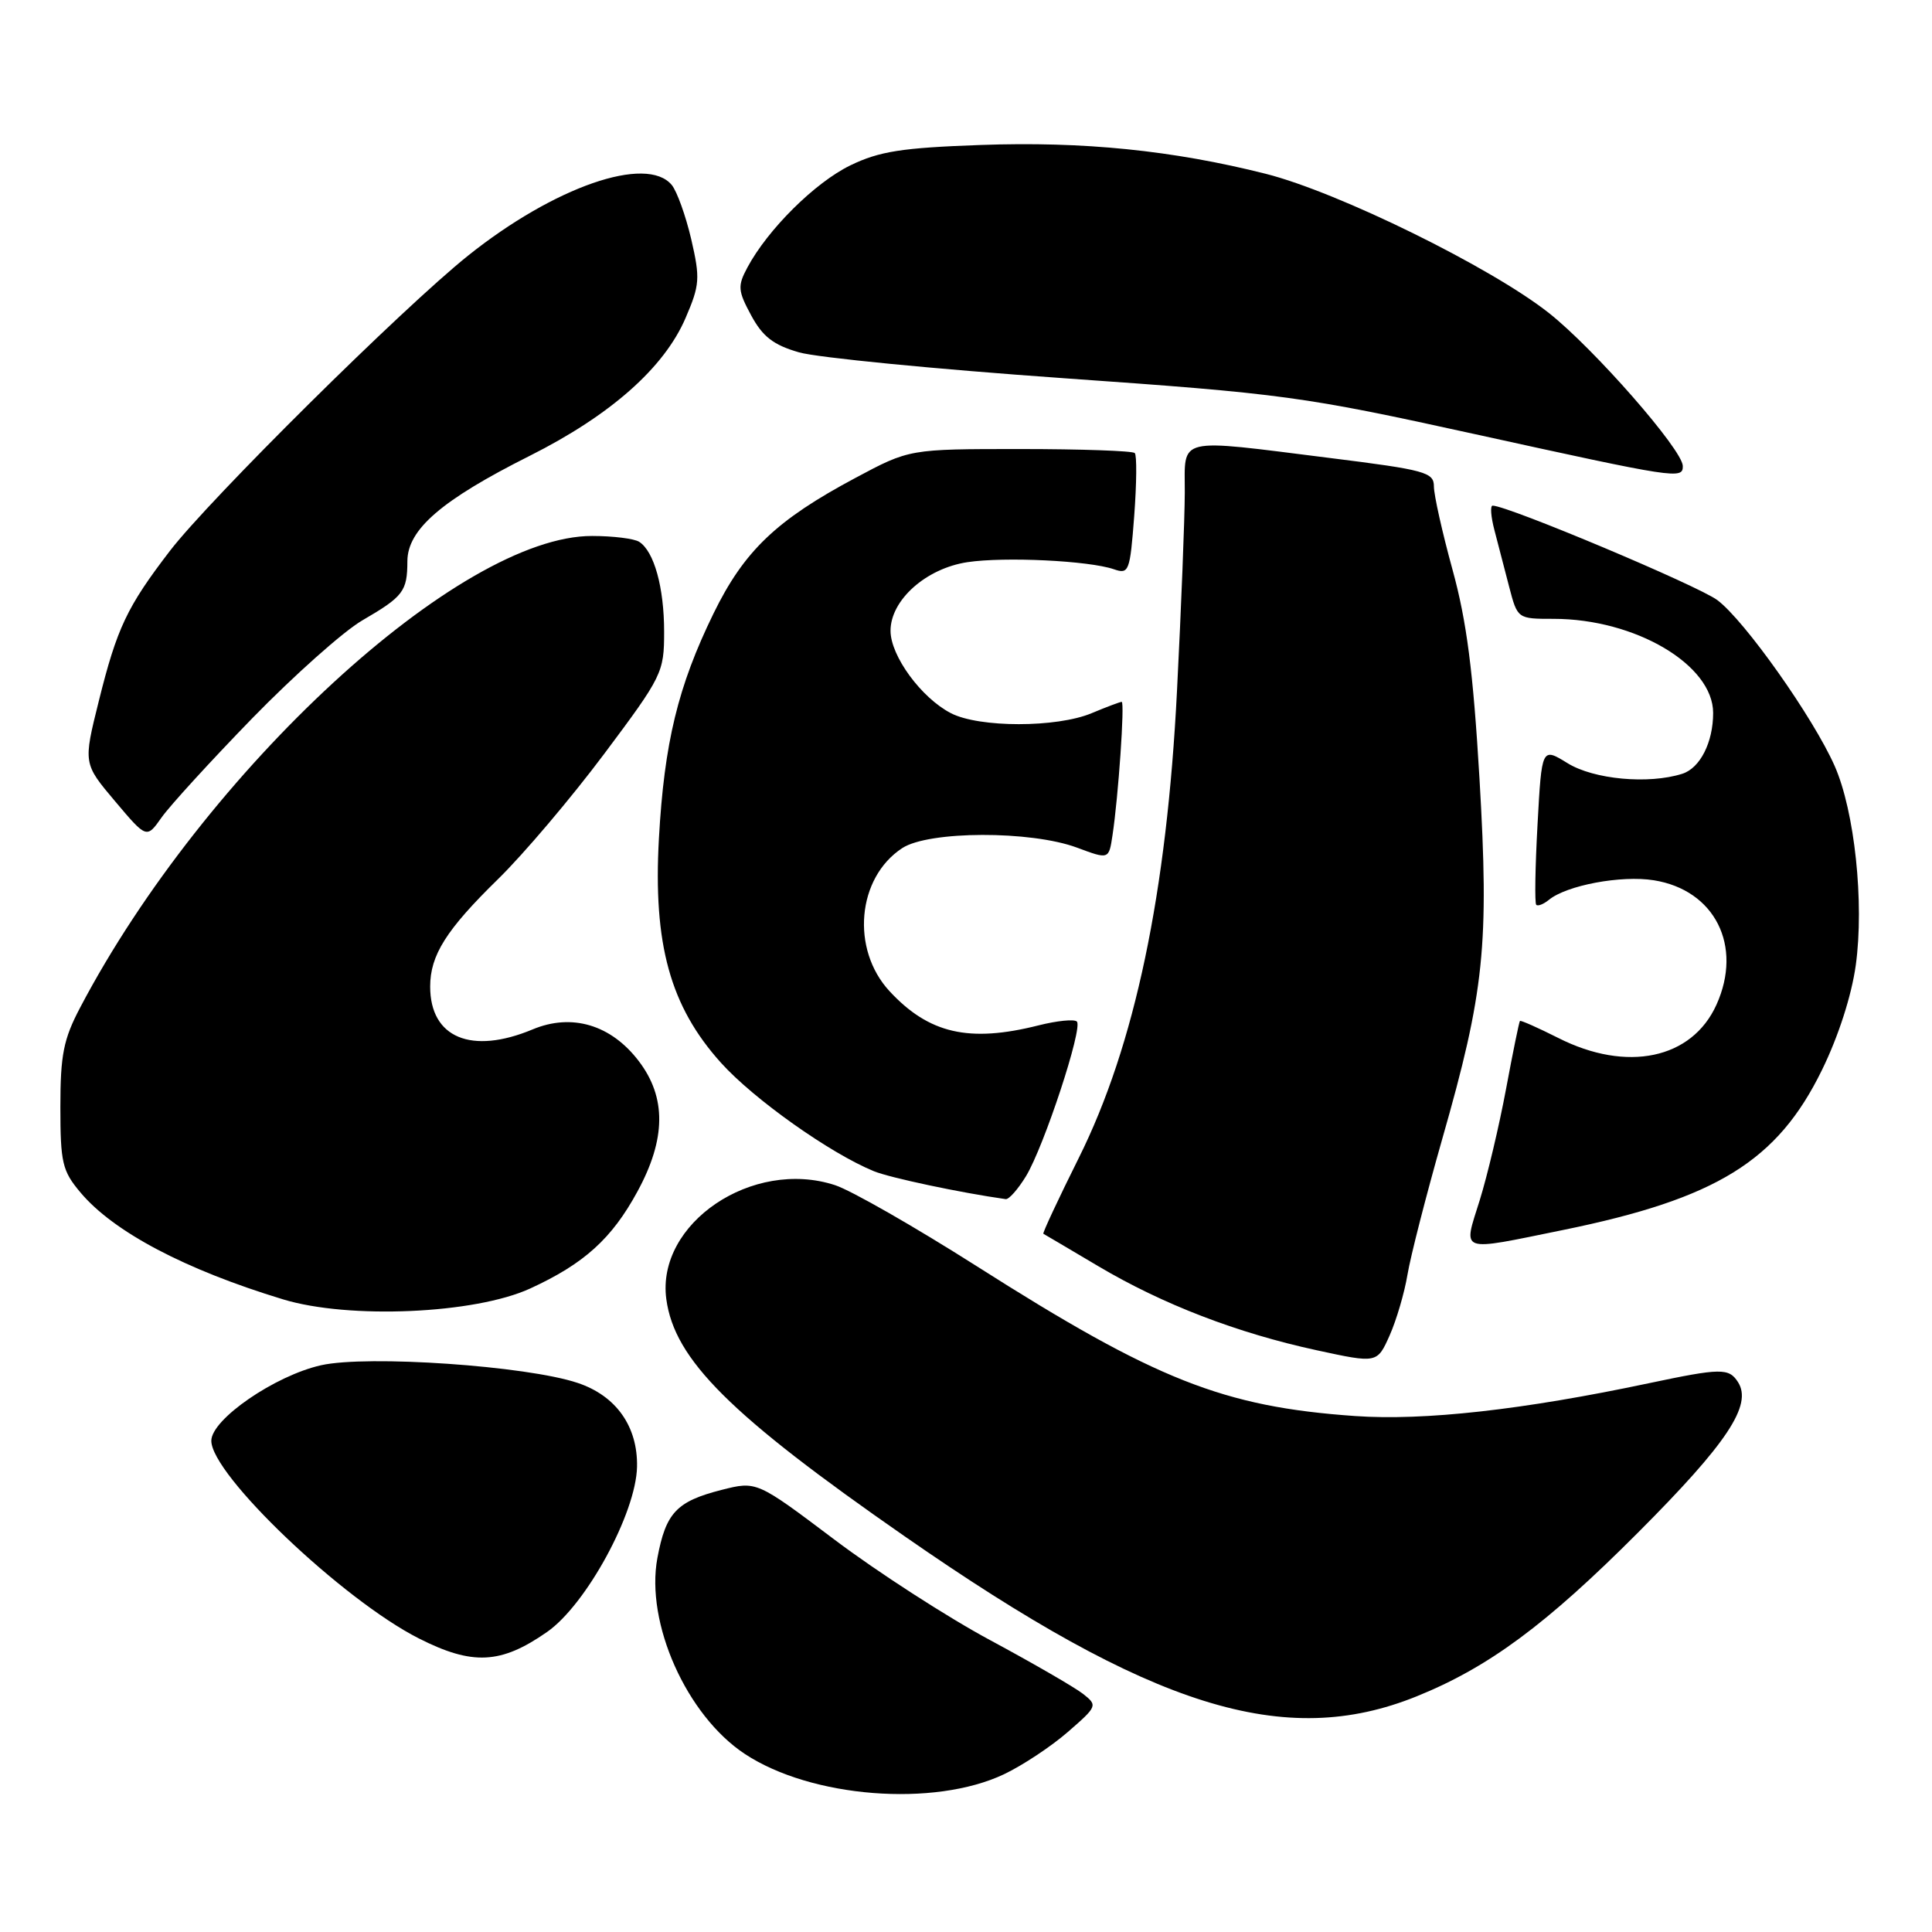 <?xml version="1.0" encoding="UTF-8" standalone="no"?>
<!DOCTYPE svg PUBLIC "-//W3C//DTD SVG 1.1//EN" "http://www.w3.org/Graphics/SVG/1.1/DTD/svg11.dtd" >
<svg xmlns="http://www.w3.org/2000/svg" xmlns:xlink="http://www.w3.org/1999/xlink" version="1.1" viewBox="0 0 256 256">
 <g >
 <path fill="currentColor"
d=" M 133.03 235.10 C 135.49 233.93 139.30 231.41 141.50 229.49 C 145.41 226.09 145.46 225.98 143.50 224.44 C 142.40 223.58 136.87 220.38 131.22 217.34 C 125.56 214.30 116.28 208.31 110.60 204.03 C 100.26 196.24 100.26 196.24 95.61 197.42 C 89.65 198.94 88.23 200.44 87.11 206.43 C 85.50 215.04 90.97 227.31 98.70 232.41 C 107.50 238.22 123.76 239.49 133.03 235.10 Z  M 187.70 224.78 C 197.23 220.93 204.85 215.30 217.05 203.07 C 228.87 191.23 232.24 186.16 230.29 183.13 C 229.08 181.25 228.03 181.27 218.50 183.28 C 201.82 186.81 188.72 188.28 179.52 187.63 C 162.08 186.40 153.16 182.87 129.41 167.77 C 121.21 162.56 112.77 157.73 110.65 157.04 C 99.72 153.46 86.94 162.10 88.29 172.14 C 89.37 180.16 96.74 187.50 119.89 203.58 C 152.66 226.36 170.21 231.84 187.70 224.78 Z  M 72.48 216.25 C 77.66 212.65 84.28 200.51 84.41 194.36 C 84.52 189.02 81.64 184.94 76.53 183.24 C 69.79 180.98 48.69 179.53 42.55 180.90 C 36.43 182.27 28.00 188.07 28.00 190.91 C 28.00 195.41 45.41 211.99 55.50 217.10 C 62.61 220.70 66.37 220.51 72.48 216.25 Z  M 186.50 168.89 C 186.90 166.48 188.97 158.41 191.09 150.97 C 196.70 131.36 197.33 125.27 196.04 103.17 C 195.20 88.95 194.35 82.34 192.47 75.50 C 191.11 70.56 190.00 65.59 190.00 64.46 C 190.00 62.58 188.89 62.27 176.25 60.69 C 155.66 58.11 157.00 57.79 156.99 65.25 C 156.98 68.69 156.52 80.50 155.96 91.50 C 154.61 118.33 150.37 138.53 142.95 153.42 C 140.23 158.88 138.12 163.40 138.25 163.48 C 138.39 163.55 141.65 165.48 145.50 167.76 C 154.07 172.84 163.92 176.63 174.49 178.92 C 182.48 180.65 182.48 180.65 184.13 176.96 C 185.03 174.94 186.10 171.30 186.50 168.89 Z  M 70.26 170.73 C 77.40 167.45 81.07 164.13 84.46 157.89 C 88.26 150.92 88.31 145.41 84.64 140.60 C 80.97 135.78 75.77 134.23 70.58 136.40 C 62.46 139.79 57.00 137.51 57.00 130.73 C 57.00 126.57 59.12 123.21 65.98 116.50 C 69.36 113.20 75.69 105.73 80.06 99.89 C 87.76 89.60 88.00 89.11 88.00 83.71 C 88.00 77.83 86.67 73.05 84.69 71.79 C 84.03 71.37 81.24 71.02 78.47 71.02 C 60.94 70.96 27.14 102.09 10.63 133.49 C 8.41 137.70 8.00 139.77 8.00 146.67 C 8.00 154.07 8.25 155.15 10.67 158.02 C 15.05 163.23 24.53 168.23 37.50 172.17 C 46.24 174.83 62.93 174.10 70.26 170.73 Z  M 207.12 162.98 C 227.45 158.83 235.52 153.85 241.42 141.78 C 243.60 137.33 245.34 131.93 245.90 127.89 C 247.04 119.61 245.75 107.49 243.10 101.49 C 240.26 95.07 231.18 82.23 227.56 79.52 C 225.01 77.61 199.78 67.00 197.78 67.00 C 197.44 67.00 197.55 68.46 198.02 70.25 C 198.49 72.04 199.37 75.41 199.97 77.75 C 201.08 82.00 201.08 82.00 205.86 82.00 C 216.68 82.00 227.00 88.09 227.00 94.47 C 227.00 98.37 225.27 101.78 222.91 102.53 C 218.44 103.95 211.18 103.28 207.70 101.12 C 204.29 99.02 204.29 99.02 203.73 109.26 C 203.42 114.89 203.34 119.67 203.56 119.89 C 203.77 120.11 204.53 119.81 205.23 119.24 C 207.59 117.30 214.83 115.95 219.14 116.64 C 227.23 117.93 230.96 125.34 227.44 133.13 C 224.19 140.33 215.57 142.14 206.47 137.53 C 203.79 136.18 201.51 135.17 201.40 135.28 C 201.29 135.40 200.46 139.45 199.56 144.29 C 198.66 149.12 197.09 155.76 196.07 159.04 C 193.87 166.10 193.12 165.83 207.12 162.98 Z  M 135.95 155.85 C 138.34 151.91 143.52 136.18 142.69 135.36 C 142.35 135.02 140.06 135.25 137.60 135.87 C 128.40 138.19 123.08 136.96 117.87 131.34 C 112.72 125.78 113.56 116.30 119.55 112.38 C 123.06 110.08 136.60 110.04 142.72 112.32 C 146.93 113.89 146.93 113.89 147.41 110.69 C 148.19 105.57 149.05 93.00 148.63 93.00 C 148.42 93.00 146.63 93.67 144.65 94.50 C 140.02 96.44 129.75 96.44 126.00 94.50 C 122.07 92.47 118.00 86.91 118.00 83.58 C 118.00 79.51 122.70 75.32 128.19 74.49 C 133.14 73.75 144.28 74.29 147.60 75.43 C 149.59 76.12 149.73 75.73 150.29 68.35 C 150.61 64.06 150.65 60.31 150.36 60.03 C 150.07 59.74 143.24 59.50 135.17 59.50 C 120.50 59.50 120.50 59.50 113.34 63.33 C 102.86 68.92 98.59 73.01 94.54 81.30 C 89.83 90.95 88.02 98.42 87.31 111.10 C 86.53 125.11 88.80 133.34 95.52 140.81 C 99.84 145.62 109.96 152.80 115.79 155.19 C 117.91 156.06 127.29 158.05 133.26 158.89 C 133.69 158.95 134.89 157.58 135.95 155.85 Z  M 33.44 95.16 C 38.98 89.48 45.52 83.65 48.00 82.21 C 53.45 79.04 53.97 78.37 53.98 74.35 C 54.01 70.15 58.50 66.27 70.17 60.41 C 80.89 55.03 88.00 48.74 90.84 42.14 C 92.73 37.75 92.79 36.89 91.59 31.69 C 90.86 28.58 89.70 25.35 89.01 24.51 C 85.68 20.50 73.42 24.75 62.00 33.89 C 53.33 40.83 27.81 66.11 22.51 73.00 C 16.82 80.42 15.50 83.21 13.09 92.90 C 11.03 101.17 11.03 101.17 15.23 106.15 C 19.43 111.13 19.43 111.13 21.41 108.32 C 22.50 106.77 27.91 100.85 33.44 95.16 Z  M 222.98 61.75 C 222.96 59.61 211.22 46.20 205.22 41.46 C 197.54 35.40 177.33 25.46 167.72 23.03 C 155.39 19.92 143.53 18.72 129.94 19.21 C 119.51 19.58 116.52 20.05 112.68 21.91 C 108.00 24.18 101.73 30.40 99.03 35.45 C 97.72 37.90 97.77 38.52 99.54 41.80 C 101.06 44.61 102.48 45.71 105.88 46.69 C 108.28 47.38 124.03 48.92 140.88 50.11 C 170.15 52.17 172.56 52.50 195.50 57.54 C 222.12 63.39 223.01 63.53 222.98 61.75 Z "/>
</g>
</svg>